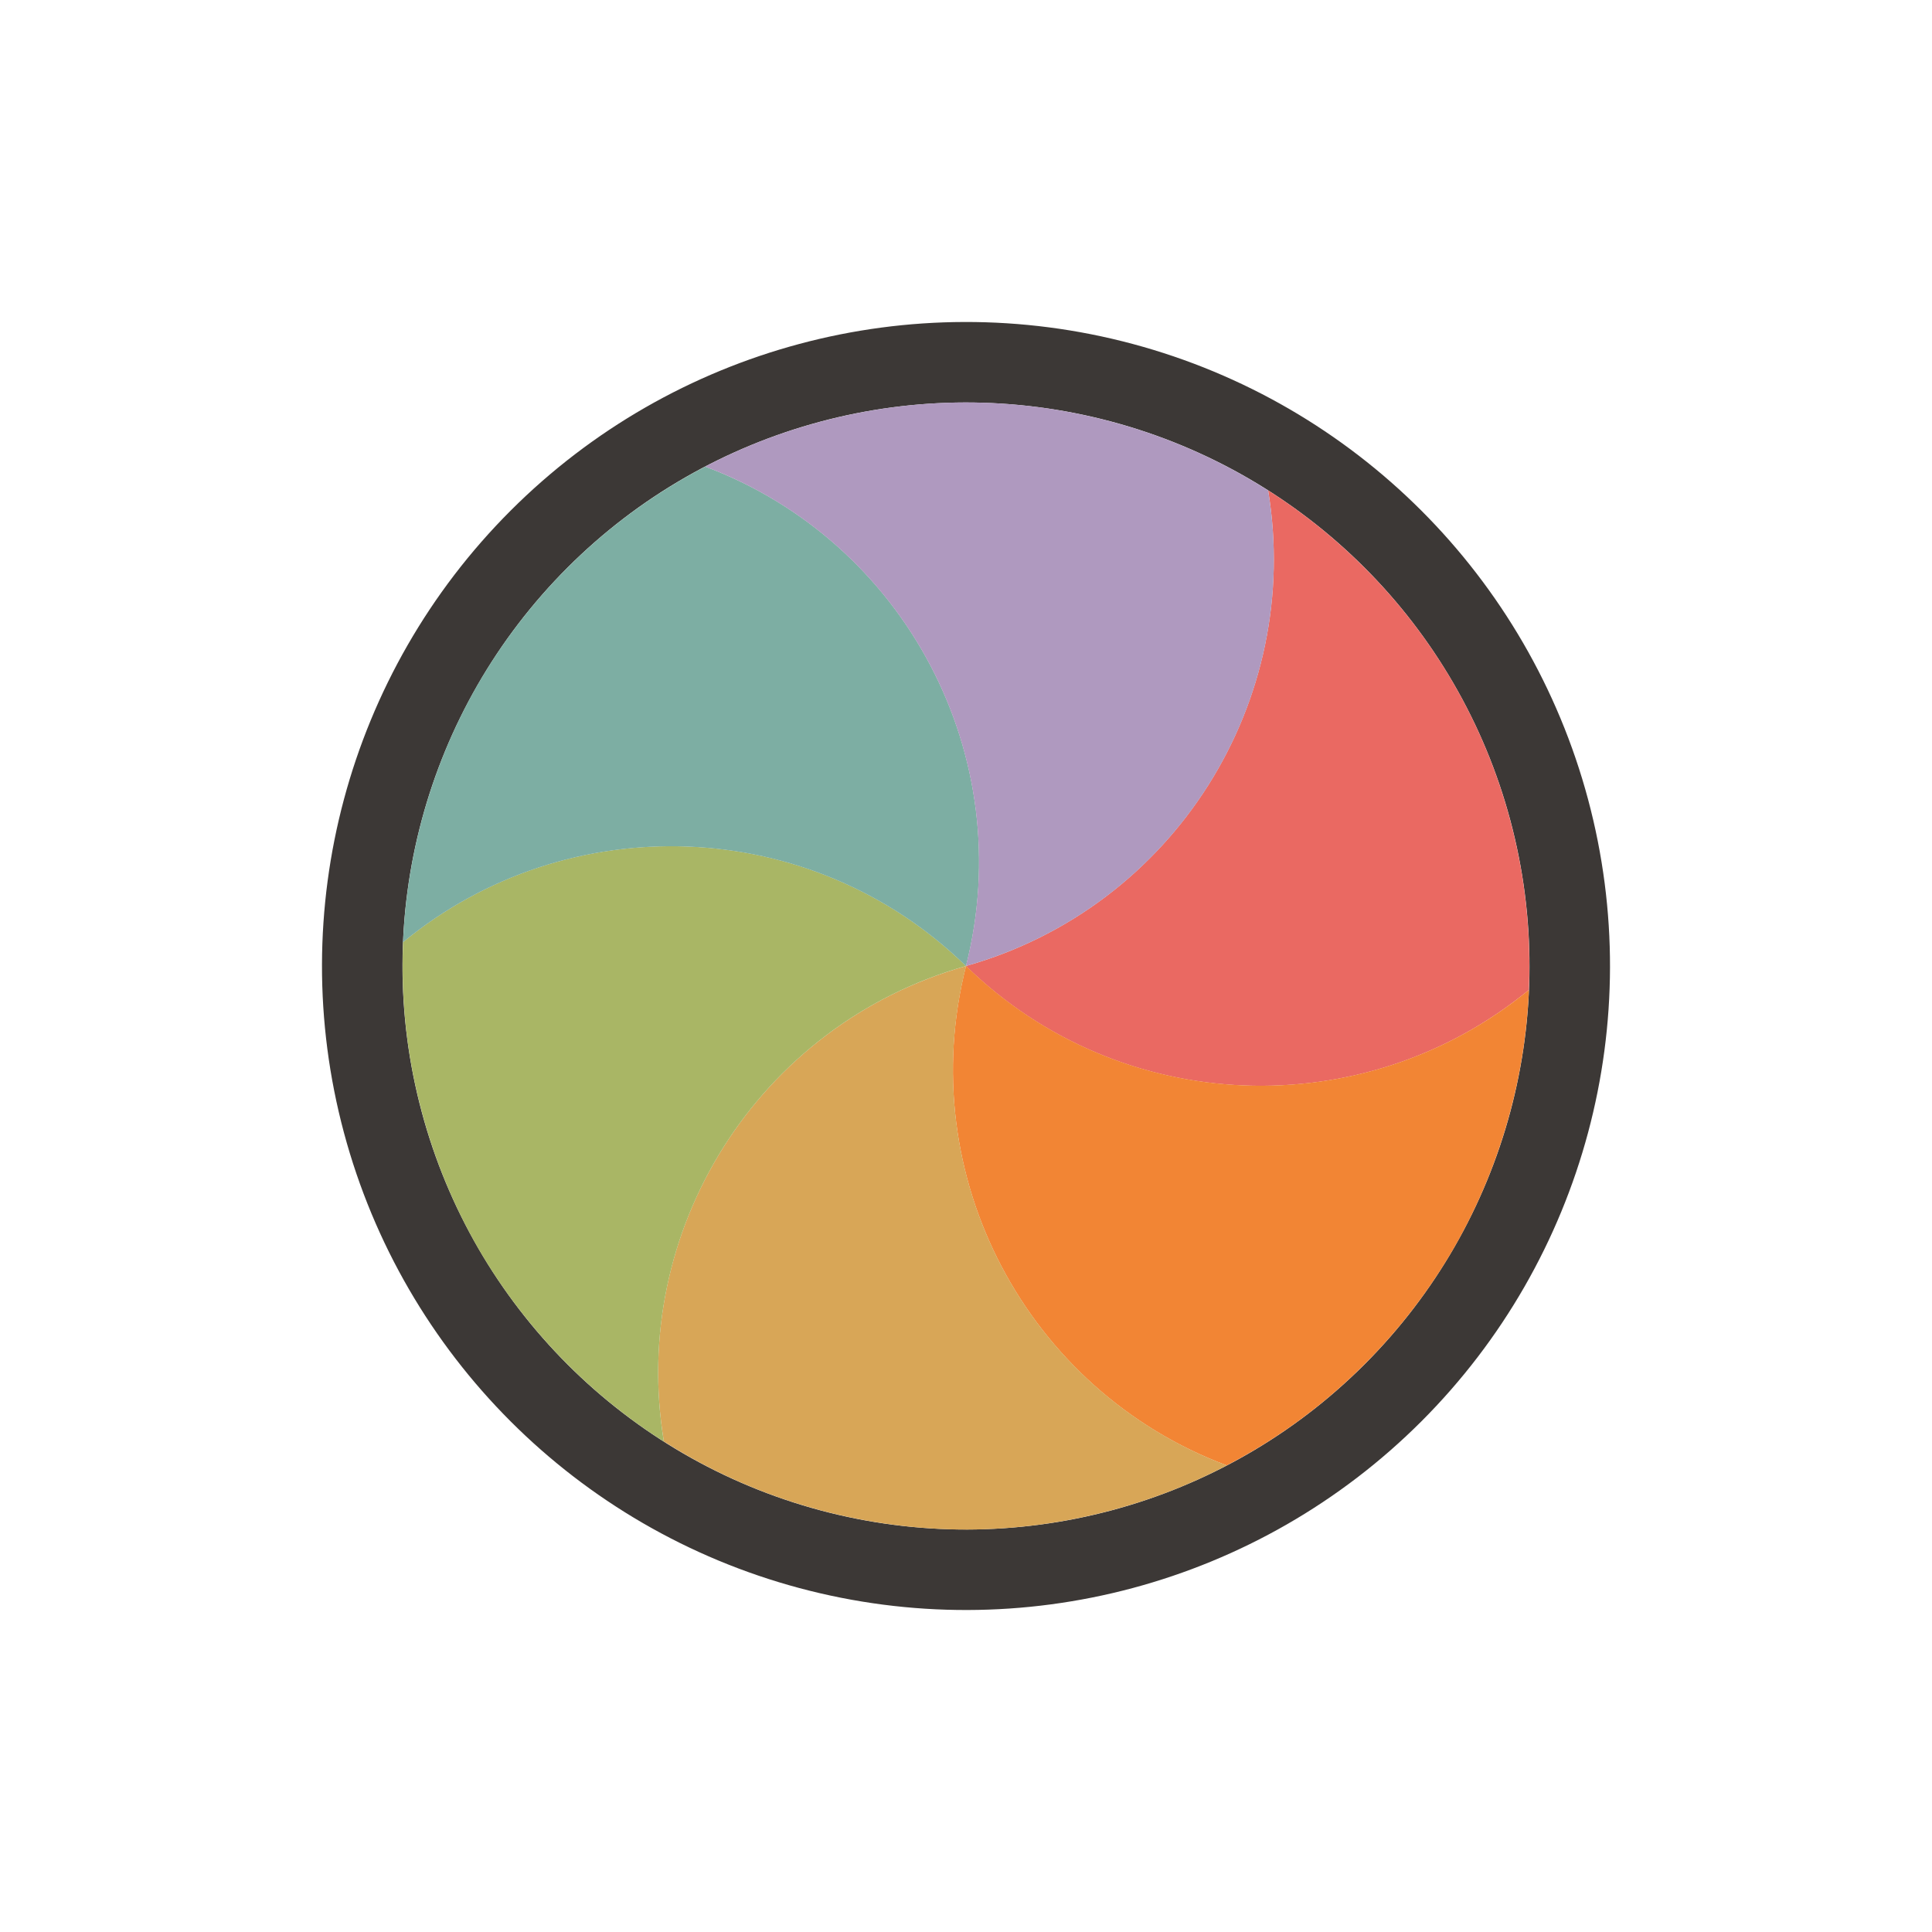 <svg width="24" height="24" viewBox="0 0 24 24" fill="none" xmlns="http://www.w3.org/2000/svg">
<g filter="url(#filter0_d_197_3838)">
<circle cx="12" cy="12" r="7.5" transform="rotate(45 12 12)" stroke="#3C3836" stroke-linejoin="round"/>
<path d="M15.753 6.092C15.988 6.241 16.214 6.405 16.43 6.581C16.609 6.728 16.782 6.884 16.949 7.051C17.392 7.494 17.763 7.982 18.062 8.5C18.361 9.018 18.598 9.583 18.76 10.189C18.821 10.416 18.87 10.645 18.908 10.873C18.984 11.344 19.013 11.821 18.992 12.297C16.948 13.979 13.929 13.88 11.999 12C14.592 11.268 16.187 8.704 15.753 6.092Z" fill="#EA6962"/>
<path d="M18.993 12.296C18.981 12.574 18.953 12.852 18.908 13.127C18.87 13.355 18.822 13.584 18.76 13.811C18.598 14.416 18.361 14.982 18.063 15.5C17.763 16.018 17.392 16.506 16.949 16.949C16.782 17.116 16.609 17.272 16.43 17.419C16.061 17.721 15.661 17.984 15.239 18.204C12.76 17.275 11.337 14.611 12 11.999C13.93 13.879 16.948 13.978 18.993 12.296Z" fill="#F28534"/>
<path d="M15.24 18.204C14.993 18.333 14.739 18.447 14.478 18.546C14.262 18.628 14.039 18.699 13.812 18.76C13.206 18.922 12.598 19 12 19.001C11.402 19 10.794 18.922 10.188 18.76C9.961 18.699 9.739 18.628 9.522 18.546C9.076 18.377 8.649 18.163 8.247 17.907C7.812 15.296 9.407 12.731 12.001 12C11.337 14.611 12.761 17.274 15.24 18.204Z" fill="#D8A657"/>
<path d="M8.247 17.908C8.012 17.759 7.786 17.595 7.57 17.419C7.391 17.273 7.218 17.116 7.051 16.949C6.608 16.506 6.237 16.018 5.937 15.501C5.639 14.982 5.402 14.417 5.24 13.811C5.179 13.584 5.129 13.355 5.092 13.127C5.015 12.656 4.987 12.179 5.007 11.703C7.052 10.021 10.07 10.12 12 12C9.407 12.732 7.813 15.296 8.247 17.908Z" fill="#A9B665"/>
<path d="M5.007 11.704C5.019 11.426 5.047 11.148 5.092 10.873C5.129 10.645 5.178 10.417 5.239 10.189C5.402 9.584 5.638 9.018 5.937 8.5C6.237 7.982 6.608 7.494 7.051 7.051C7.218 6.884 7.391 6.728 7.57 6.581C7.939 6.28 8.339 6.016 8.761 5.796C11.24 6.725 12.663 9.389 12 12.001C10.07 10.121 7.052 10.022 5.007 11.704Z" fill="#7DAEA3"/>
<path d="M8.76 5.796C9.007 5.667 9.261 5.553 9.522 5.454C9.738 5.372 9.96 5.301 10.188 5.24C10.793 5.077 11.402 5 12 4.999C12.598 5 13.206 5.077 13.811 5.24C14.039 5.301 14.261 5.372 14.477 5.454C14.924 5.623 15.351 5.837 15.753 6.093C16.188 8.704 14.593 11.269 11.999 12C12.662 9.389 11.239 6.726 8.76 5.796Z" fill="#AF99BF"/>
</g>
<defs>
<filter id="filter0_d_197_3838" x="-2" y="-2" width="28" height="28" filterUnits="userSpaceOnUse" color-interpolation-filters="sRGB">
<feFlood flood-opacity="0" result="BackgroundImageFix"/>
<feColorMatrix in="SourceAlpha" type="matrix" values="0 0 0 0 0 0 0 0 0 0 0 0 0 0 0 0 0 0 127 0" result="hardAlpha"/>
<feOffset/>
<feGaussianBlur stdDeviation="1"/>
<feColorMatrix type="matrix" values="0 0 0 0 0 0 0 0 0 0 0 0 0 0 0 0 0 0 0.2 0"/>
<feBlend mode="normal" in2="BackgroundImageFix" result="effect1_dropShadow_197_3838"/>
<feBlend mode="normal" in="SourceGraphic" in2="effect1_dropShadow_197_3838" result="shape"/>
</filter>
</defs>
</svg>
